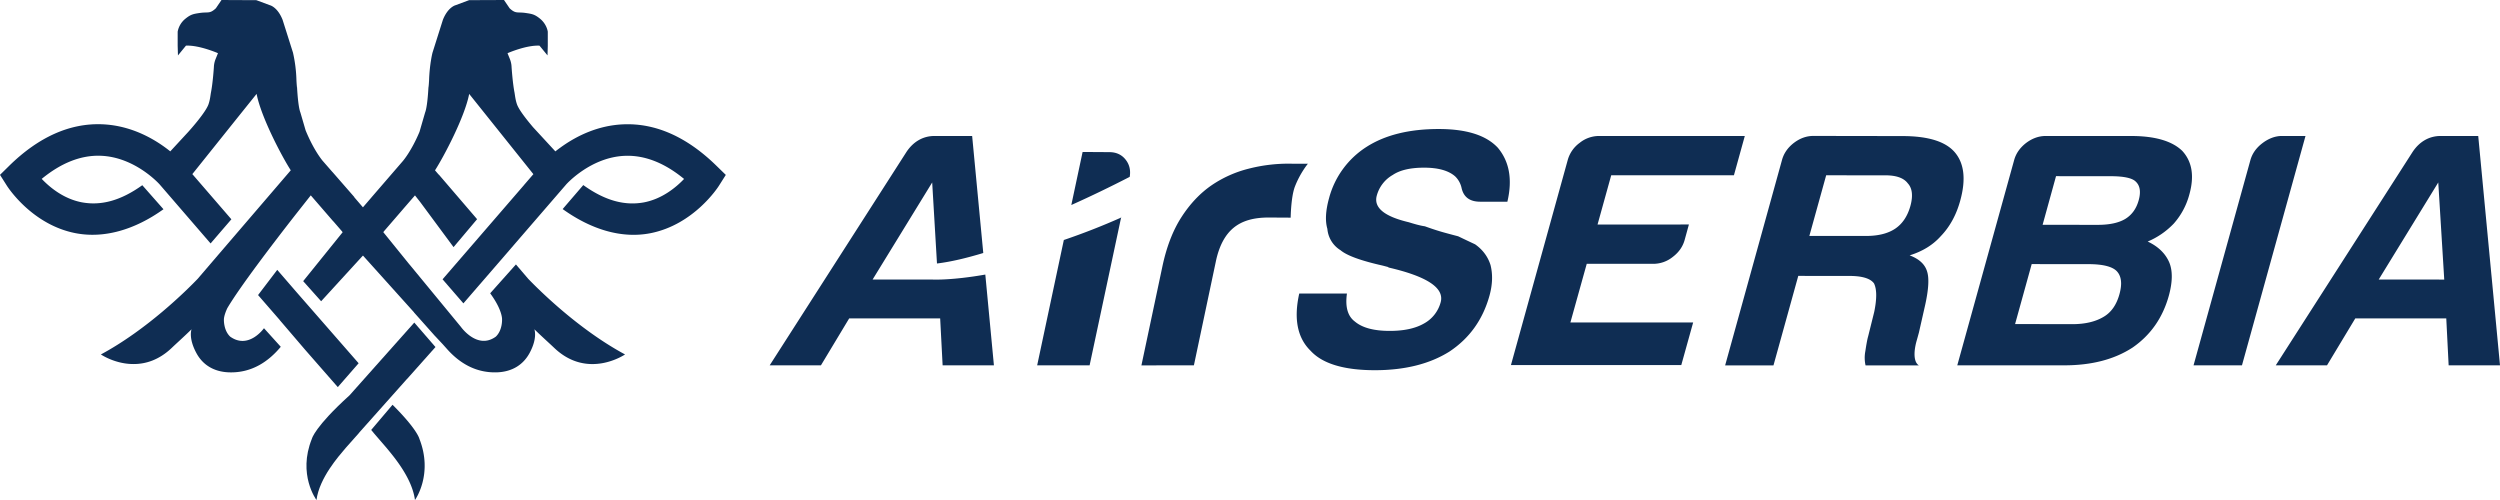 <svg width="120" height="24" viewBox="0 0 120 24" fill="none" xmlns="http://www.w3.org/2000/svg"><path d="M54.788 17.538l1.002-4.725c.198-.948.505-1.745.916-2.385.412-.64.898-1.156 1.458-1.54a5.57 5.57 0 0 1 1.768-.79 7.663 7.663 0 0 1 1.937-.242l.18.002.729.002s-.371.445-.622 1.095c-.192.496-.204 1.492-.204 1.492l-1.023-.006c-.767-.005-1.317.162-1.723.498-.408.339-.689.872-.843 1.6l-1.056 4.997-2.519.002zm7.575-3.45l2.29.002c-.09.64.037 1.088.38 1.343.354.3.912.45 1.676.45.676 0 1.22-.115 1.635-.351.399-.215.69-.585.808-1.023.187-.683-.64-1.236-2.486-1.665l-.055-.032-.244-.064c-1.047-.235-1.72-.482-2.022-.738a1.328 1.328 0 0 1-.631-1.024c-.112-.386-.085-.875.08-1.472a4.193 4.193 0 0 1 1.796-2.461c.899-.577 2.06-.861 3.476-.86 1.33 0 2.272.301 2.829.898.556.662.71 1.526.459 2.591h-1.31c-.502-.002-.797-.226-.892-.675a1.097 1.097 0 0 0-.308-.544c-.316-.276-.812-.415-1.488-.415-.654 0-1.156.115-1.505.35a1.632 1.632 0 0 0-.765.989c-.16.577.356 1.003 1.542 1.282.341.108.597.171.765.193.357.13.671.23.947.306.273.075.49.132.652.174.271.13.54.258.812.385.364.256.612.587.74.992.114.449.098.938-.049 1.472-.319 1.151-.961 2.047-1.923 2.685-.95.596-2.145.894-3.585.894-1.483-.002-2.51-.313-3.078-.932-.636-.619-.816-1.537-.545-2.75m10.161 3.436l2.728-9.85a1.52 1.52 0 0 1 .569-.815c.263-.214.591-.33.93-.332l6.998.002-.522 1.885h-5.89l-.656 2.364 4.385-.002-.204.742c-.089.32-.278.593-.57.814-.263.213-.59.33-.929.332l-3.2-.002-.785 2.816 5.892.002-.569 2.043h-8.177zm10.282.013l2.73-9.861c.089-.322.278-.591.567-.815.294-.225.609-.336.933-.336l4.281.007c1.222 0 2.056.256 2.503.768.462.535.553 1.31.269 2.335-.188.683-.498 1.248-.927 1.695-.38.428-.88.735-1.5.928.454.171.732.427.835.767.107.32.077.863-.094 1.632l-.297 1.31c-.036.13-.073.269-.116.417a2.775 2.775 0 0 0-.082.415c-.04.384.029.632.195.739h-2.558a1.68 1.68 0 0 1-.01-.678c.052-.34.094-.575.132-.703l.294-1.182c.132-.642.127-1.098-.011-1.374-.177-.238-.57-.356-1.18-.356l-2.454-.002-1.19 4.295h-2.32zm4.042-6.213l2.717.002c.588 0 1.057-.117 1.404-.35.349-.235.59-.597.728-1.087.135-.49.092-.853-.124-1.088-.191-.256-.55-.385-1.073-.385l-2.845-.002-.807 2.91zm7.1 6.213l2.73-9.852c.087-.318.277-.59.567-.817.292-.222.61-.34.936-.34h4.113c1.158 0 1.975.247 2.455.716.471.513.585 1.206.341 2.082a3.442 3.442 0 0 1-.75 1.406c-.353.37-.779.664-1.252.862.501.235.845.567 1.032.994.171.404.165.938-.015 1.598-.294 1.065-.874 1.895-1.738 2.494-.88.575-1.974.856-3.282.856l-5.136.001zm4.096-6.746l2.648.002c.566 0 1.008-.096 1.323-.286.315-.194.529-.49.641-.895.113-.405.064-.705-.145-.898-.171-.17-.573-.256-1.204-.256l-2.619-.002-.644 2.335zm-1.321 4.764l2.746.005c.613 0 1.114-.118 1.505-.353.364-.212.618-.575.759-1.088.142-.511.092-.884-.147-1.12-.225-.212-.675-.32-1.35-.32l-2.716-.002-.797 2.878zm8.566 1.982l2.727-9.843c.088-.32.278-.59.569-.814.291-.224.615-.353.942-.353h1.136l-3.05 11.01h-2.324zm-51.064-9.05c.052-.309-.01-.582-.186-.81-.188-.247-.448-.371-.785-.374l-1.29-.008-.542 2.546a57.556 57.556 0 0 0 2.803-1.352m-.425 1.96c-.896.398-1.81.755-2.737 1.071l-1.28 6.017h2.517l1.523-7.147-.023.06zm63.267 2.97h-2.891l2.86-4.661.306 4.969c.675-.085 1.51.255 2.297.015l-.685-7.215h-1.804c-.546 0-1.01.266-1.341.758l-6.574 10.252h2.46l1.357-2.253 4.368-.002.114 2.255H120l-.413-4.358c-1.624.286-2.519.24-2.519.24zm-72.292 0h-2.892l2.861-4.661.23 3.89c.677-.082 1.433-.265 2.222-.504l-.534-5.617h-1.807c-.545 0-1.008.265-1.34.757l-6.572 10.253h2.46l1.356-2.253 4.368-.002.118 2.255h2.462l-.413-4.358c-1.625.286-2.52.24-2.52.24zm-30.121 3.38l1.559 1.782 1-1.145-2.979-3.411-.927-1.072-.921 1.21 1.043 1.2-.002.002 1.227 1.434z" fill="#0F2D53"/><path d="M34.397 7.965c-1.416-1.389-2.921-2.061-4.473-1.997-1.235.05-2.241.566-2.921 1.042a1.35 1.35 0 0 0-.077.055l-.025.018c-.083.059-.164.12-.243.184l-1.074-1.164c-.262-.31-.665-.806-.767-1.091-.079-.222-.098-.448-.122-.578-.09-.46-.14-1.225-.14-1.225s0-.182-.086-.389l-.108-.266s.895-.395 1.536-.362l.384.468.013-.465v-.672s-.041-.362-.384-.635c-.255-.202-.372-.22-.687-.266-.393-.056-.465.052-.761-.224L24.192 0l-1.673.007-.655.244s-.36.087-.605.7l-.499 1.578s-.136.522-.164 1.311c-.03.792-.016.028-.016.028s-.035 1.18-.175 1.534l-.27.93c-.39.926-.785 1.383-.793 1.393l-1.503 1.74h.001l-.419.487-.418-.486.006-.005-.922-1.057-.131-.15h-.002l-.461-.528c-.01-.011-.426-.494-.825-1.473l-.248-.85c-.14-.353-.176-1.534-.176-1.534s.014.764-.015-.028a6.796 6.796 0 0 0-.165-1.311L13.565.953c-.243-.615-.604-.701-.604-.701l-.656-.244L10.632 0l-.27.397c-.295.276-.368.167-.763.224-.313.047-.432.065-.686.267a1.041 1.041 0 0 0-.385.633v.675l.014.465.384-.47c.64-.031 1.536.362 1.536.362l-.108.268c-.087.207-.087.388-.087.388s-.049.765-.14 1.225c-.025.13-.042.355-.121.577-.138.385-.82 1.154-.973 1.324l-.86.931c-.66-.53-1.801-1.24-3.263-1.3-1.552-.064-3.059.608-4.474 1.998L0 8.393l.327.516c.048.078 1.212 1.878 3.298 2.283 1.352.263 2.825-.148 4.222-1.149L6.83 8.89c-1.04.745-1.98.993-2.904.821-.871-.167-1.532-.713-1.924-1.125.939-.771 1.888-1.144 2.833-1.109 1.653.06 2.813 1.361 2.823 1.37l2.45 2.838.998-1.159-1.874-2.169 2.191-2.737.894-1.114c.21 1.103 1.211 3.004 1.64 3.668l-3.405 3.968-.014.018-.011.011-1.038 1.212c-.542.564-2.432 2.438-4.646 3.63 0 0 .694.478 1.608.46.547-.006 1.175-.191 1.782-.764.247-.236.609-.558.962-.905 0 0-.165.406.23 1.14.303.566.835.9 1.555.928 1.125.042 1.935-.55 2.497-1.226l-.806-.892s-.732 1.04-1.622.404c-.327-.308-.301-.827-.301-.827s-.007-.173.162-.537c.605-1.03 2.264-3.195 3.248-4.455l.759-.962 1.08 1.248.003-.002.426.493-.002.002.024.028-1.895 2.349.862.965 2.002-2.189.005.005.004-.005 2.447 2.72-.003.003 1.014 1.139v-.002l.361.385.25.279c.557.611 1.327 1.115 2.37 1.077.72-.028 1.251-.363 1.556-.928.396-.736.228-1.14.228-1.14.355.346.716.668.964.904 1.613 1.526 3.389.305 3.389.305-2.215-1.193-4.104-3.066-4.647-3.63l-.59-.69-1.236 1.385c.6.82.57 1.255.57 1.255s.025.519-.3.826c-.886.645-1.67-.463-1.67-.463l-2.457-2.983-.014-.014-1.26-1.556.024-.027-.003-.002.936-1.084h-.001l.565-.651.247.313 1.605 2.17 1.13-1.341-1.838-2.142-.002.007-.18-.21c.427-.665 1.43-2.565 1.64-3.668l3.082 3.852-.448.519h.002l-3.913 4.528 1 1.155.795-.92.083-.095 1.192-1.378.695-.806 2.172-2.513c.009-.01 1.17-1.309 2.822-1.37.944-.035 1.894.337 2.833 1.11-.39.41-1.054.957-1.923 1.124-.924.172-1.875-.082-2.915-.83l-.99 1.152c1.397 1.002 2.854 1.422 4.205 1.16 2.088-.406 3.251-2.206 3.299-2.284l.327-.516-.442-.431zM18.842 19.429l-1.025 1.209.116.137h-.003l.623.722c.327.4 1.226 1.436 1.365 2.503 0 0 .888-1.223.212-2.938.002 0-.1-.451-1.288-1.633z" fill="#0F2D53"/><path d="M16.774 18.979c-1.674 1.515-1.803 2.08-1.803 2.08-.696 1.72.22 2.941.22 2.941.142-1.067 1.068-2.104 1.406-2.503l.643-.724-.002-.003 2.301-2.584.002.002 1.362-1.53-1.017-1.174-3.111 3.495z" fill="#0F2D53"/></svg>
